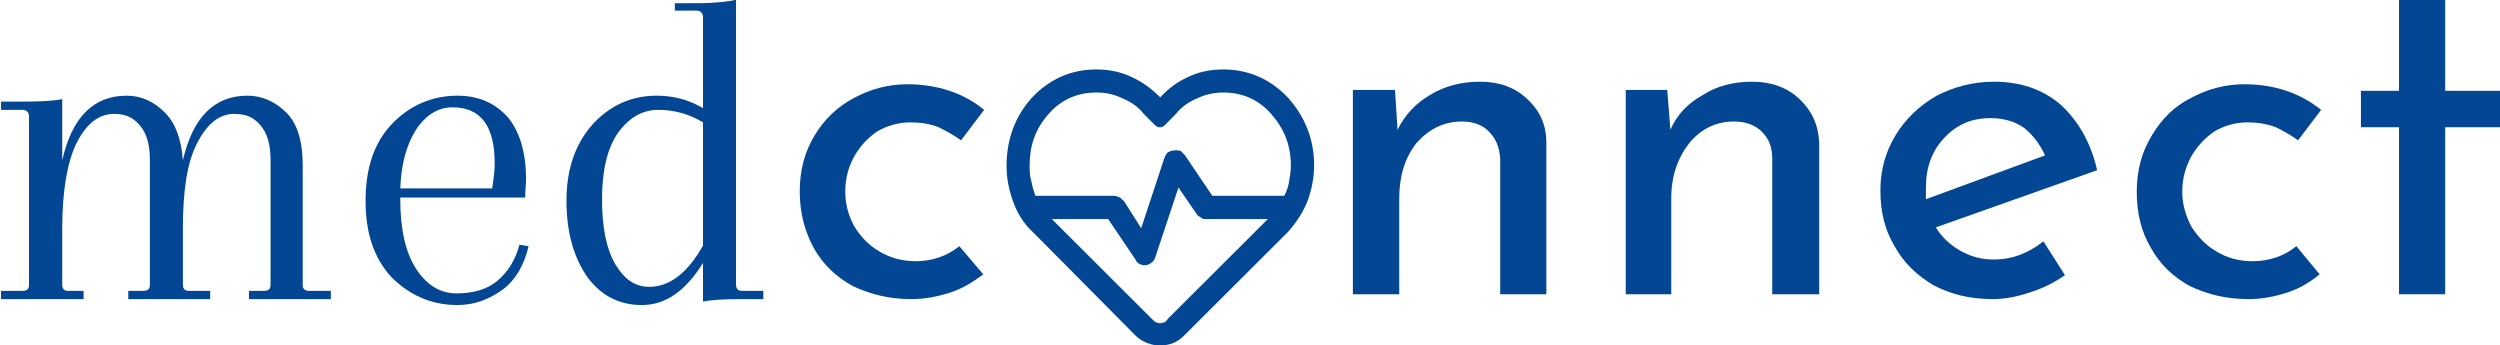 <svg xmlns="http://www.w3.org/2000/svg" xmlns:xlink="http://www.w3.org/1999/xlink" zoomAndPan="magnify" preserveAspectRatio="xMidYMid meet" version="1.0" viewBox="4.64 9.36 11.81 1.63"><path fill="#034694" d="M 10.121 10.34 Z M 10.121 10.992 C 10.098 10.992 10.078 10.988 10.059 10.98 C 10.039 10.973 10.02 10.961 10.004 10.945 L 9.52 10.457 C 9.477 10.418 9.445 10.367 9.426 10.312 C 9.406 10.258 9.395 10.203 9.395 10.145 C 9.395 10.02 9.434 9.91 9.516 9.82 C 9.598 9.734 9.699 9.688 9.82 9.688 C 9.875 9.688 9.934 9.699 9.984 9.723 C 10.035 9.746 10.078 9.777 10.121 9.82 C 10.16 9.777 10.203 9.746 10.254 9.723 C 10.305 9.699 10.359 9.688 10.418 9.688 C 10.539 9.688 10.641 9.734 10.723 9.82 C 10.805 9.91 10.848 10.02 10.848 10.141 C 10.848 10.199 10.836 10.258 10.816 10.312 C 10.793 10.367 10.762 10.414 10.723 10.457 L 10.234 10.945 C 10.219 10.961 10.199 10.973 10.184 10.98 C 10.164 10.988 10.141 10.992 10.121 10.992 Z M 10.191 10.07 C 10.203 10.07 10.211 10.07 10.219 10.074 C 10.227 10.082 10.23 10.086 10.238 10.094 L 10.367 10.285 L 10.707 10.285 C 10.719 10.262 10.727 10.238 10.73 10.215 C 10.734 10.191 10.738 10.168 10.738 10.141 C 10.738 10.047 10.707 9.969 10.645 9.898 C 10.586 9.832 10.512 9.797 10.418 9.797 C 10.379 9.797 10.336 9.805 10.297 9.824 C 10.258 9.84 10.223 9.863 10.195 9.898 L 10.145 9.949 C 10.141 9.953 10.137 9.957 10.133 9.957 C 10.133 9.961 10.125 9.961 10.121 9.961 C 10.113 9.961 10.109 9.961 10.105 9.957 C 10.102 9.957 10.098 9.953 10.094 9.949 L 10.043 9.898 C 10.016 9.863 9.98 9.84 9.941 9.824 C 9.902 9.805 9.863 9.797 9.82 9.797 C 9.727 9.797 9.652 9.832 9.594 9.898 C 9.531 9.969 9.504 10.047 9.504 10.141 C 9.504 10.168 9.504 10.191 9.512 10.215 C 9.516 10.238 9.523 10.262 9.531 10.285 L 9.902 10.285 C 9.91 10.285 9.922 10.289 9.93 10.293 C 9.938 10.297 9.941 10.305 9.949 10.309 L 10.031 10.438 L 10.141 10.105 C 10.145 10.098 10.148 10.086 10.16 10.078 C 10.168 10.074 10.18 10.07 10.191 10.07 Z M 10.207 10.246 L 10.098 10.574 C 10.094 10.586 10.09 10.594 10.078 10.602 C 10.07 10.609 10.059 10.613 10.047 10.613 C 10.035 10.613 10.027 10.609 10.02 10.605 C 10.012 10.602 10.008 10.594 10.004 10.586 L 9.875 10.395 L 9.609 10.395 L 10.082 10.867 C 10.09 10.875 10.094 10.879 10.102 10.883 C 10.105 10.883 10.113 10.887 10.121 10.887 C 10.129 10.887 10.133 10.883 10.141 10.883 C 10.145 10.879 10.152 10.875 10.156 10.867 L 10.629 10.395 L 10.336 10.395 C 10.328 10.395 10.32 10.395 10.312 10.387 C 10.305 10.383 10.297 10.379 10.293 10.371 Z M 10.207 10.246 " fill-opacity="1" fill-rule="nonzero"/><path fill="#034694" d="M 6.07 10.141 L 6.07 10.707 C 6.07 10.727 6.082 10.734 6.102 10.734 L 6.203 10.734 L 6.203 10.773 L 5.816 10.773 L 5.816 10.734 L 5.887 10.734 C 5.906 10.734 5.918 10.727 5.918 10.707 L 5.918 10.113 C 5.918 10.043 5.902 9.988 5.871 9.953 C 5.84 9.914 5.801 9.898 5.746 9.898 C 5.676 9.898 5.617 9.945 5.57 10.039 C 5.523 10.129 5.504 10.266 5.504 10.438 L 5.504 10.703 C 5.504 10.723 5.512 10.734 5.531 10.734 L 5.633 10.734 L 5.633 10.773 L 5.246 10.773 L 5.246 10.734 L 5.316 10.734 C 5.336 10.734 5.348 10.727 5.348 10.707 L 5.348 10.113 C 5.348 10.043 5.332 9.988 5.301 9.953 C 5.27 9.914 5.23 9.898 5.18 9.898 C 5.105 9.898 5.047 9.945 5 10.039 C 4.957 10.129 4.934 10.266 4.934 10.438 L 4.934 10.703 C 4.934 10.723 4.941 10.734 4.961 10.734 L 5.035 10.734 L 5.035 10.773 L 4.645 10.773 L 4.645 10.734 L 4.746 10.734 C 4.766 10.734 4.777 10.727 4.777 10.707 L 4.777 9.91 C 4.777 9.891 4.766 9.879 4.746 9.879 L 4.645 9.879 L 4.645 9.84 L 4.75 9.84 C 4.836 9.84 4.898 9.836 4.934 9.828 L 4.934 10.117 C 4.98 9.914 5.082 9.812 5.238 9.812 C 5.309 9.812 5.367 9.84 5.418 9.891 C 5.469 9.941 5.496 10.016 5.504 10.117 C 5.551 9.914 5.652 9.812 5.809 9.812 C 5.879 9.812 5.941 9.84 5.996 9.895 C 6.047 9.949 6.07 10.031 6.07 10.141 Z M 6.07 10.141 " fill-opacity="1" fill-rule="nonzero"/><path fill="#034694" d="M 6.801 9.812 C 6.902 9.812 6.98 9.848 7.039 9.914 C 7.094 9.98 7.125 10.078 7.125 10.207 C 7.125 10.23 7.121 10.262 7.121 10.293 L 6.531 10.293 L 6.531 10.305 C 6.531 10.441 6.555 10.551 6.605 10.629 C 6.656 10.707 6.719 10.746 6.797 10.746 C 6.875 10.746 6.941 10.727 6.988 10.688 C 7.039 10.645 7.074 10.59 7.094 10.516 L 7.137 10.523 C 7.117 10.609 7.078 10.68 7.016 10.727 C 6.953 10.773 6.883 10.801 6.801 10.801 C 6.676 10.801 6.574 10.754 6.488 10.668 C 6.406 10.578 6.367 10.461 6.367 10.309 C 6.367 10.156 6.406 10.035 6.492 9.945 C 6.574 9.859 6.68 9.812 6.801 9.812 Z M 6.977 10.133 C 6.977 9.953 6.91 9.867 6.777 9.867 C 6.711 9.867 6.652 9.902 6.605 9.973 C 6.559 10.047 6.535 10.137 6.531 10.25 L 6.965 10.25 C 6.973 10.199 6.977 10.16 6.977 10.133 Z M 6.977 10.133 " fill-opacity="1" fill-rule="nonzero"/><path fill="#034694" d="M 7.961 10.785 L 7.961 10.602 C 7.879 10.734 7.785 10.801 7.672 10.801 C 7.562 10.801 7.477 10.754 7.414 10.668 C 7.352 10.578 7.316 10.461 7.316 10.309 C 7.316 10.156 7.359 10.039 7.438 9.949 C 7.52 9.859 7.621 9.812 7.742 9.812 C 7.824 9.812 7.895 9.832 7.961 9.871 L 7.961 9.441 C 7.961 9.422 7.949 9.41 7.93 9.41 L 7.828 9.41 L 7.828 9.375 L 7.934 9.375 C 8.02 9.375 8.082 9.367 8.117 9.359 L 8.117 10.703 C 8.117 10.723 8.125 10.734 8.145 10.734 L 8.246 10.734 L 8.246 10.773 L 8.141 10.773 C 8.055 10.773 7.996 10.777 7.961 10.785 Z M 7.75 9.879 C 7.676 9.879 7.613 9.914 7.559 9.988 C 7.508 10.062 7.484 10.168 7.484 10.301 C 7.484 10.434 7.504 10.535 7.547 10.609 C 7.59 10.68 7.641 10.715 7.707 10.715 C 7.801 10.715 7.887 10.652 7.961 10.52 L 7.961 9.938 C 7.895 9.898 7.824 9.879 7.75 9.879 Z M 7.75 9.879 " fill-opacity="1" fill-rule="nonzero"/><path fill="#034694" d="M 9.285 10.656 C 9.238 10.691 9.188 10.723 9.129 10.742 C 9.066 10.762 9.008 10.773 8.945 10.773 C 8.84 10.773 8.75 10.75 8.668 10.711 C 8.59 10.668 8.527 10.609 8.484 10.531 C 8.441 10.453 8.418 10.363 8.418 10.266 C 8.418 10.164 8.441 10.078 8.488 10 C 8.535 9.922 8.598 9.863 8.672 9.824 C 8.75 9.781 8.836 9.758 8.926 9.758 C 9.07 9.758 9.195 9.801 9.289 9.879 L 9.18 10.023 C 9.148 10 9.113 9.98 9.074 9.961 C 9.035 9.945 8.988 9.938 8.941 9.938 C 8.887 9.938 8.832 9.953 8.785 9.98 C 8.738 10.012 8.703 10.051 8.676 10.098 C 8.648 10.148 8.633 10.203 8.633 10.266 C 8.633 10.324 8.648 10.379 8.676 10.43 C 8.707 10.48 8.746 10.52 8.793 10.547 C 8.844 10.578 8.902 10.594 8.965 10.594 C 9.043 10.594 9.113 10.57 9.172 10.523 Z M 9.285 10.656 " fill-opacity="1" fill-rule="nonzero"/><path fill="#034694" d="M 11.633 9.746 C 11.723 9.746 11.797 9.773 11.855 9.828 C 11.914 9.883 11.945 9.949 11.945 10.035 L 11.945 10.75 L 11.727 10.75 L 11.727 10.109 C 11.723 10.055 11.707 10.016 11.676 9.984 C 11.648 9.953 11.605 9.934 11.547 9.934 C 11.461 9.934 11.391 9.969 11.332 10.035 C 11.277 10.105 11.25 10.191 11.25 10.297 L 11.25 10.75 L 11.031 10.75 L 11.031 9.785 L 11.23 9.785 L 11.242 9.973 C 11.277 9.902 11.328 9.848 11.395 9.809 C 11.465 9.766 11.543 9.746 11.633 9.746 Z M 11.633 9.746 " fill-opacity="1" fill-rule="nonzero"/><path fill="#034694" d="M 12.918 9.746 C 13.008 9.746 13.082 9.773 13.141 9.828 C 13.199 9.883 13.23 9.949 13.234 10.035 L 13.234 10.75 L 13.012 10.75 L 13.012 10.109 C 13.012 10.055 12.996 10.016 12.965 9.984 C 12.934 9.953 12.891 9.934 12.832 9.934 C 12.746 9.934 12.676 9.969 12.621 10.035 C 12.566 10.105 12.535 10.191 12.535 10.297 L 12.535 10.75 L 12.32 10.75 L 12.32 9.785 L 12.516 9.785 L 12.531 9.973 C 12.562 9.902 12.613 9.848 12.684 9.809 C 12.75 9.766 12.828 9.746 12.918 9.746 Z M 12.918 9.746 " fill-opacity="1" fill-rule="nonzero"/><path fill="#034694" d="M 14.059 10.586 C 14.141 10.586 14.219 10.559 14.293 10.5 L 14.395 10.66 C 14.344 10.695 14.289 10.723 14.227 10.742 C 14.168 10.762 14.109 10.773 14.055 10.773 C 13.945 10.773 13.855 10.75 13.773 10.707 C 13.695 10.66 13.633 10.602 13.59 10.523 C 13.543 10.445 13.523 10.359 13.523 10.258 C 13.523 10.164 13.547 10.078 13.594 10 C 13.641 9.922 13.707 9.859 13.789 9.812 C 13.871 9.77 13.961 9.746 14.059 9.746 C 14.184 9.746 14.289 9.781 14.375 9.855 C 14.457 9.93 14.516 10.031 14.547 10.164 L 13.785 10.434 C 13.812 10.48 13.852 10.516 13.898 10.543 C 13.945 10.57 13.996 10.586 14.059 10.586 Z M 14.043 9.918 C 13.953 9.918 13.883 9.949 13.824 10.012 C 13.766 10.074 13.738 10.152 13.738 10.246 C 13.738 10.27 13.738 10.289 13.738 10.301 L 14.301 10.094 C 14.277 10.043 14.246 10 14.203 9.965 C 14.16 9.934 14.105 9.918 14.043 9.918 Z M 14.043 9.918 " fill-opacity="1" fill-rule="nonzero"/><path fill="#034694" d="M 15.598 10.656 C 15.555 10.691 15.504 10.723 15.445 10.742 C 15.383 10.762 15.324 10.773 15.262 10.773 C 15.156 10.773 15.066 10.75 14.984 10.711 C 14.906 10.668 14.844 10.609 14.801 10.531 C 14.754 10.453 14.734 10.363 14.734 10.266 C 14.734 10.164 14.758 10.078 14.805 10 C 14.852 9.922 14.91 9.863 14.988 9.824 C 15.066 9.781 15.152 9.758 15.242 9.758 C 15.387 9.758 15.508 9.801 15.605 9.879 L 15.496 10.023 C 15.465 10 15.43 9.98 15.391 9.961 C 15.348 9.945 15.305 9.938 15.258 9.938 C 15.203 9.938 15.148 9.953 15.102 9.98 C 15.055 10.012 15.02 10.051 14.992 10.098 C 14.965 10.148 14.949 10.203 14.949 10.266 C 14.949 10.324 14.965 10.379 14.992 10.43 C 15.023 10.48 15.062 10.52 15.109 10.547 C 15.16 10.578 15.215 10.594 15.281 10.594 C 15.359 10.594 15.43 10.57 15.488 10.523 Z M 15.598 10.656 " fill-opacity="1" fill-rule="nonzero"/><path fill="#034694" d="M 16.191 9.359 L 16.191 9.789 L 16.453 9.789 L 16.453 9.961 L 16.191 9.961 L 16.191 10.75 L 15.973 10.75 L 15.973 9.961 L 15.793 9.961 L 15.793 9.789 L 15.973 9.789 L 15.973 9.359 Z M 16.191 9.359 " fill-opacity="1" fill-rule="nonzero"/></svg>